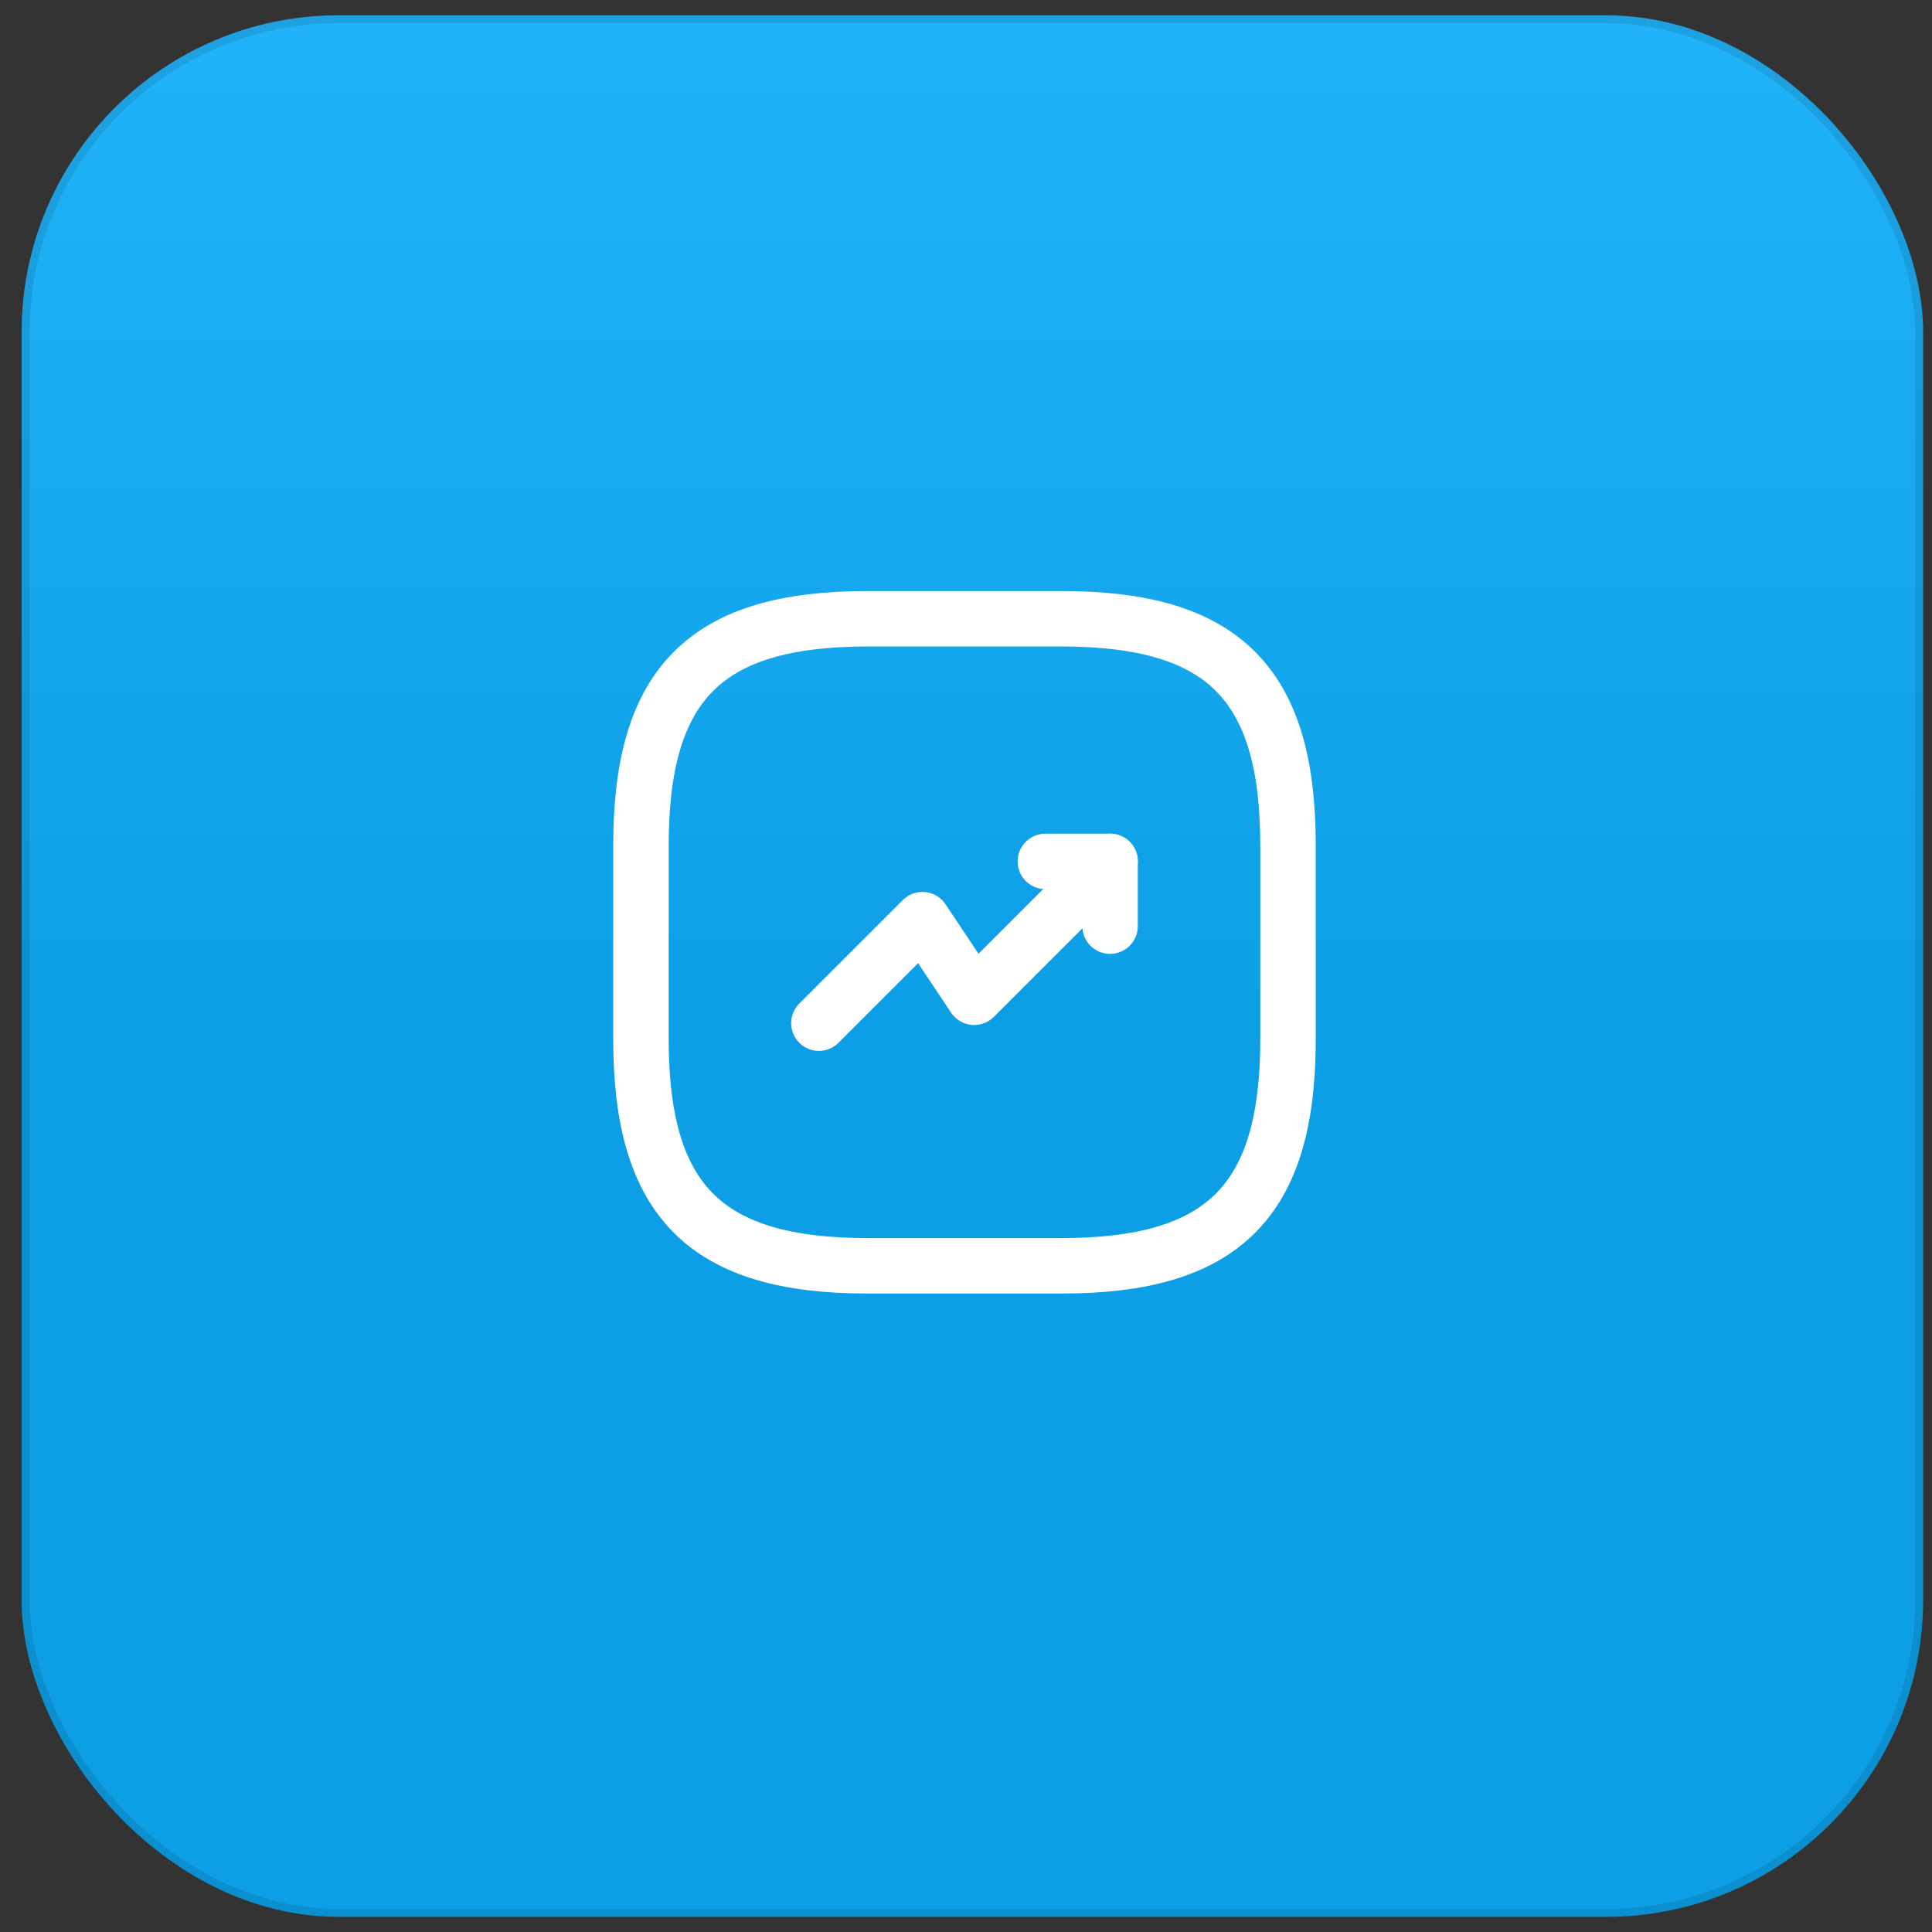 <svg width="88" height="88" viewBox="0 0 88 88" fill="none" xmlns="http://www.w3.org/2000/svg">
<rect x="0" y="0" width="88" height="88" fill="#333333" stroke="none"/>
<rect x="0.985" y="0.697" width="86.611" height="86.611" rx="14.435" fill="url(#paint0_linear_3308_272773)"/>
<rect x="1.165" y="0.877" width="86.25" height="86.25" rx="14.255" stroke="black" stroke-opacity="0.1" stroke-width="0.361"/>
<path d="M50.563 39.236L44.373 45.425L42.016 41.889L37.3 46.604" stroke="white" stroke-width="2.526" stroke-linecap="round" stroke-linejoin="round"/>
<path d="M47.615 39.236H50.562V42.184" stroke="white" stroke-width="2.526" stroke-linecap="round" stroke-linejoin="round"/>
<path d="M39.511 57.656H48.352C55.72 57.656 58.667 54.709 58.667 47.341V38.499C58.667 31.131 55.72 28.184 48.352 28.184H39.511C32.142 28.184 29.195 31.131 29.195 38.499V47.341C29.195 54.709 32.142 57.656 39.511 57.656Z" stroke="white" stroke-width="2.526" stroke-linecap="round" stroke-linejoin="round"/>
<defs>
<linearGradient id="paint0_linear_3308_272773" x1="44.291" y1="0.697" x2="44.291" y2="87.308" gradientUnits="userSpaceOnUse">
<stop stop-color="#21B3FA"/>
<stop offset="0.525" stop-color="#0D9FE6"/>
</linearGradient>
</defs>
</svg>
